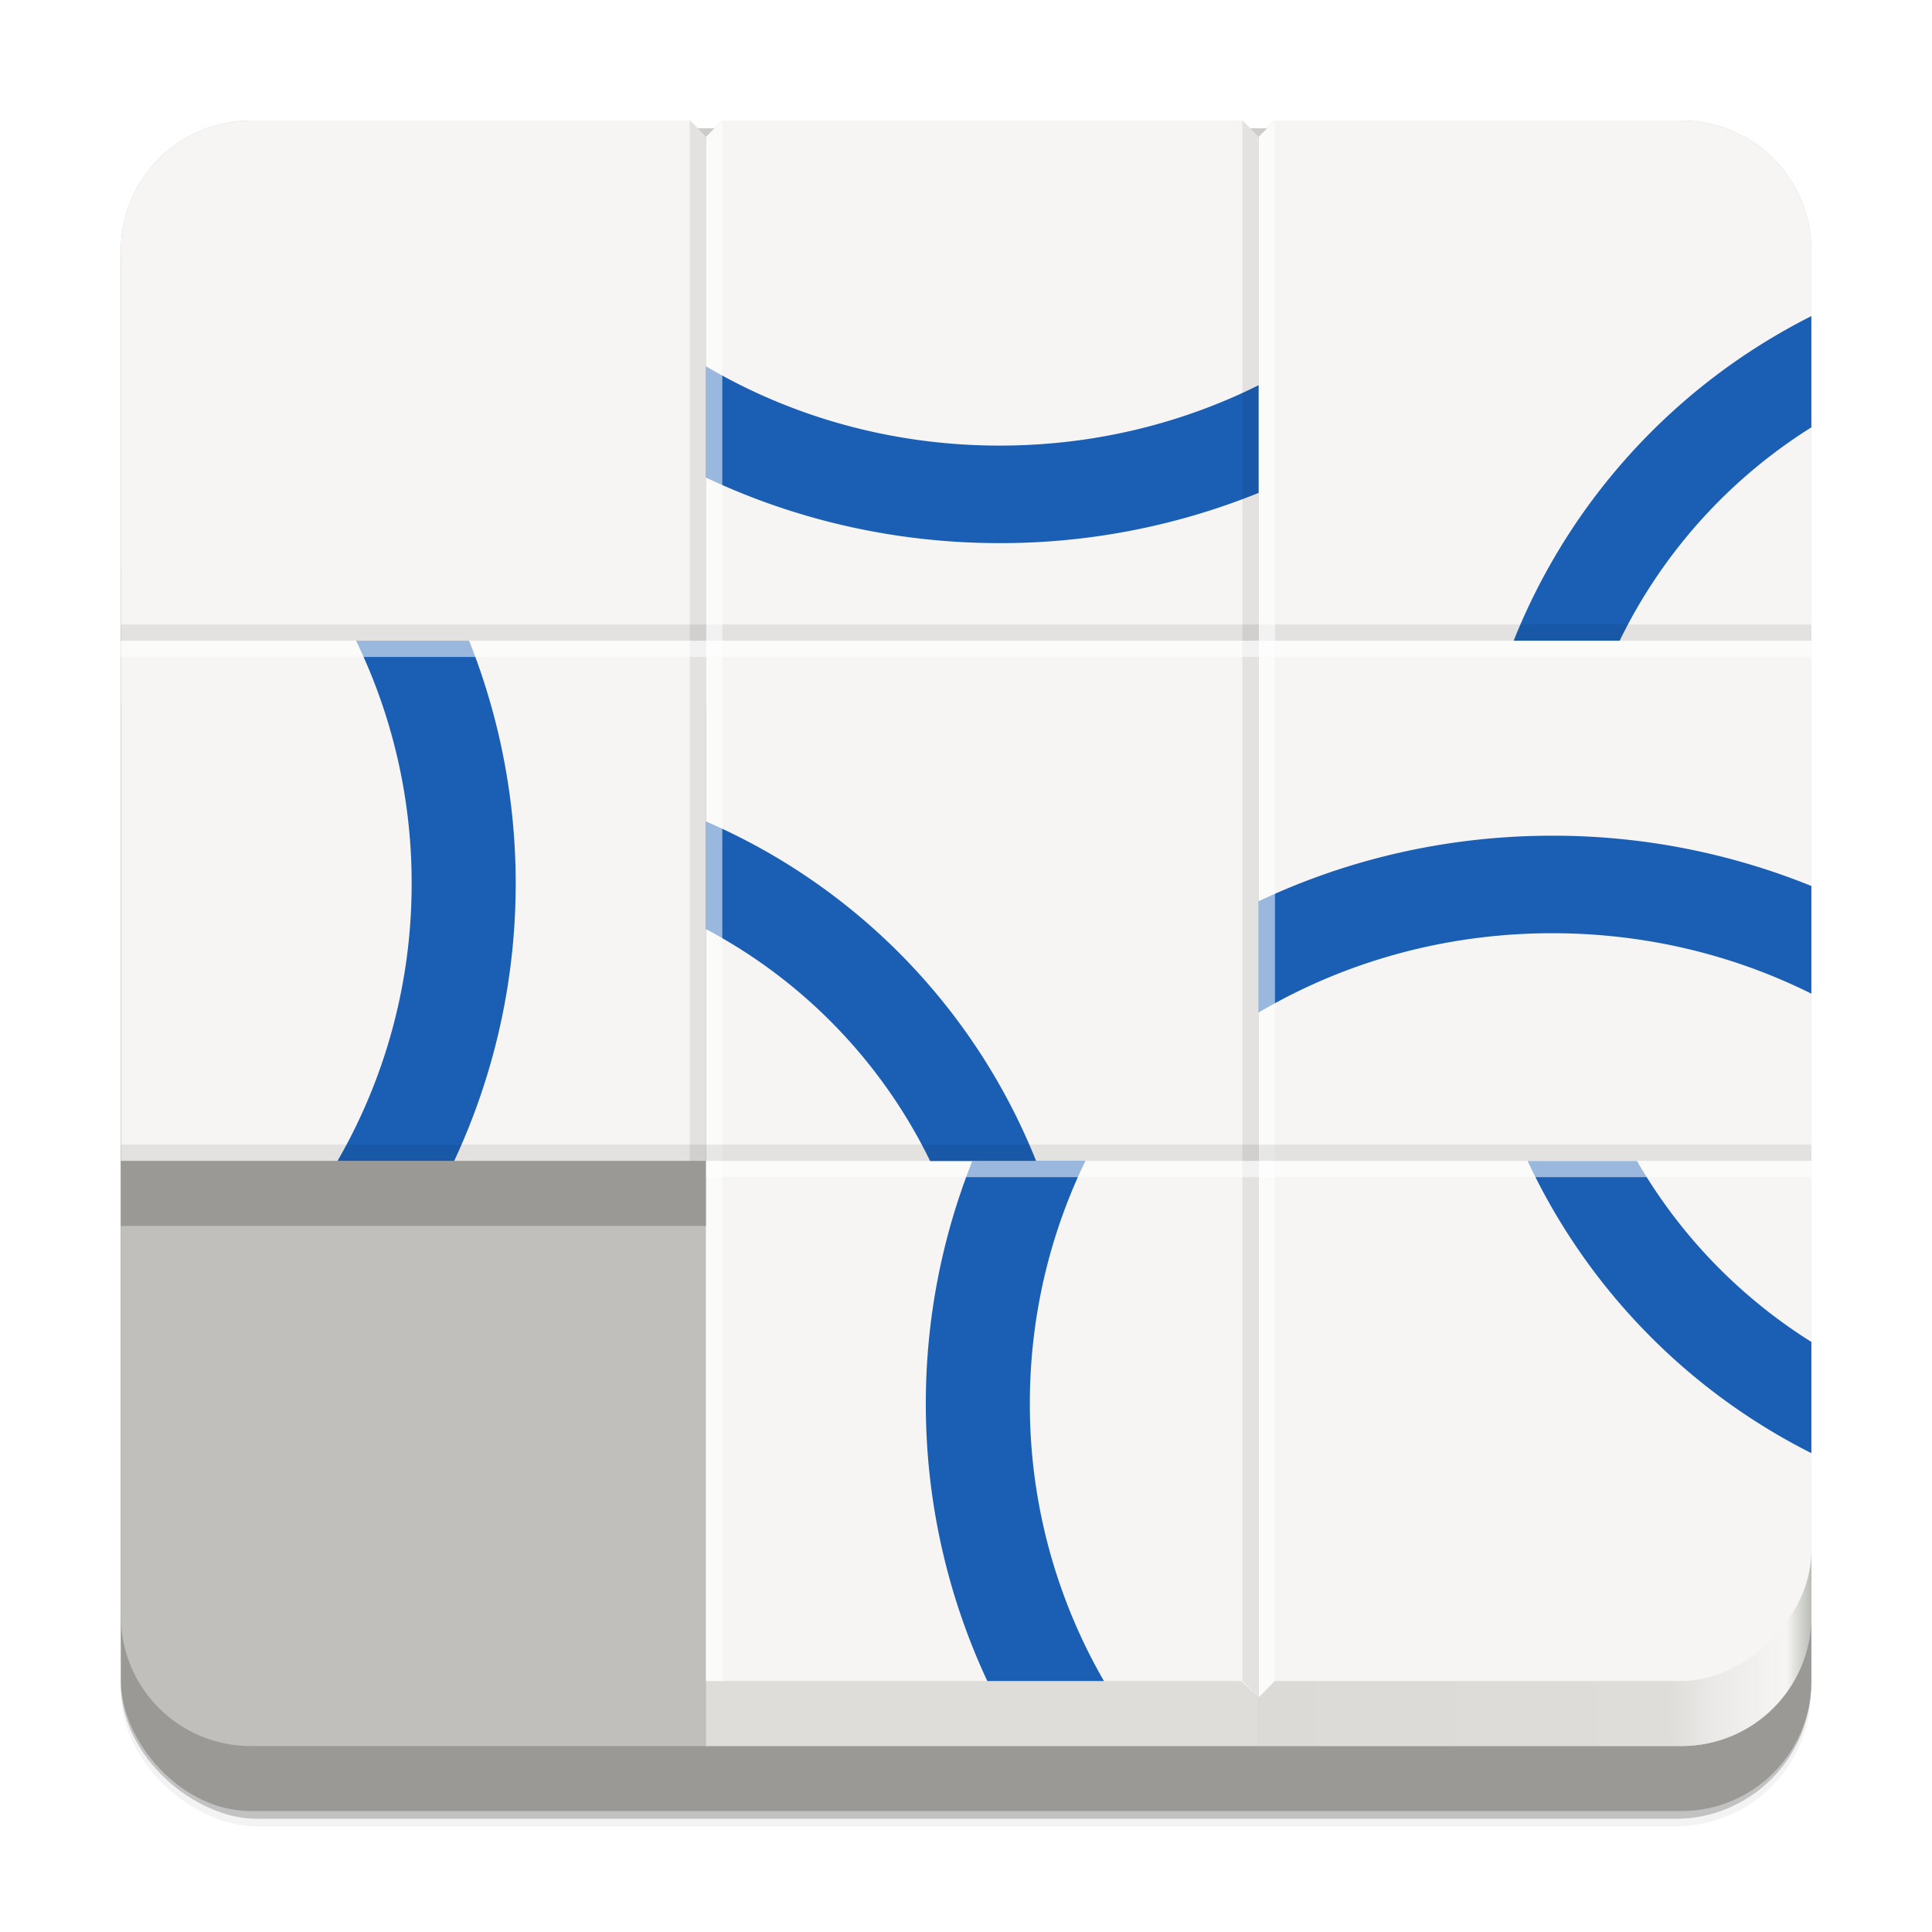 <svg width="512" height="512" enable-background="new" version="1.0" xmlns="http://www.w3.org/2000/svg">
 <defs>
  <filter id="a" x="-.024" y="-.024" width="1.048" height="1.048" color-interpolation-filters="sRGB">
   <feGaussianBlur stdDeviation="4.48"/>
  </filter>
  <linearGradient id="j" x1="48" x2="464" y1="44" y2="44" gradientTransform="matrix(1.077 0 0 1.077 -19.659 208.57)" gradientUnits="userSpaceOnUse">
   <stop stop-color="#babdb6" offset="0"/>
   <stop stop-color="#f6f5f4" offset=".042"/>
   <stop stop-color="#d5d3cf" offset=".083"/>
   <stop stop-color="#deddda" offset=".915"/>
   <stop stop-color="#ebeae8" offset=".944"/>
   <stop stop-color="#f6f5f4" offset=".985"/>
   <stop stop-color="#babdb6" offset="1"/>
  </linearGradient>
 </defs>
 <rect transform="matrix(0,-1,-1,0,0,0)" x="-482" y="-480" width="448" height="448" rx="36" ry="36" enable-background="new" opacity=".2"/>
 <rect transform="matrix(0,-1,-1,0,-208,228)" x="-256" y="-688" width="448" height="448" rx="36" ry="36" enable-background="new" filter="url(#a)" opacity=".1"/>
 <rect transform="matrix(0,-1,-1,0,-208,228)" x="-256" y="-688" width="448" height="448" rx="36" ry="36" enable-background="new" filter="url(#a)" opacity=".2"/>
 <path d="m68 32c-19.944 0-36 16.056-36 36v2c0-19.944 16.056-36 36-36h376c19.944 0 36 16.056 36 36v-2c0-19.944-16.056-36-36-36z" enable-background="new" fill="#fff" opacity=".2"/>
 <g stroke-width="4.308">
  <rect x="32.033" y="118.1" width="448" height="361.85" rx="34.462" ry="34.462" fill="#9a9996"/>
  <path d="m66.495 31.95h116.31l4.308 4.308 4.308-4.308h137.78l4.308 4.308 4.308-4.308h107.76c19.092 0 34.462 15.37 34.462 34.462v361.85c0 19.092-15.37 34.462-34.462 34.462h-379.08c-19.092 0-34.462-15.37-34.462-34.462v-361.85c0-19.092 15.37-34.462 34.462-34.462z" fill="#c0bfbc"/>
  <path d="m187.11 324.87h146.46v137.85h-146.46z" fill="#deddda"/>
  <path d="m187.11 307.64h146.46v142.15l-4.713-4.308h-141.75zm0-137.85h146.46v137.85h-146.46zm0-133.54 4.308-4.308h137.85l4.308 4.308v133.54h-146.46z" fill="#f6f5f4"/>
  <path d="m333.57 324.87v137.85h112c19.092 0 34.461-15.371 34.461-34.463v-103.38h-146.46z" fill="url(#j)"/>
  <path d="m337.85 31.949-4.273 4.309v133.54 137.85 142.15l4.174-4.309h107.83c17.308 0 34.461-17.23 34.461-34.461v-103.38-241.23c0-19.092-15.369-34.463-34.461-34.463h-107.73z" fill="#f6f5f4"/>
  <path d="m480.03 83.772a164.63 164.63 0 0 0-78.891 86.02h28.091a137.98 137.98 0 0 1 50.801-56.539z" fill="#1a5fb4"/>
  <path d="m32.033 187.03h155.08v137.85h-155.08z" fill="#9a9996"/>
  <path d="m66.494 31.949c-19.092 0-34.461 15.371-34.461 34.463v103.38 137.85h155.08v-137.85-133.54l-4.307-4.309h-116.31z" fill="#f6f5f4"/>
  <path d="m187.11 217.7v28.539a137.95 137.95 0 0 1 59.416 61.518h28.091a164.61 164.61 0 0 0-87.507-90.057zm224.27 3.769c-27.961 0-54.38 6.281-77.81 17.364v29.482c22.529-13.294 49.185-21 77.81-21 24.834 0 48.186 5.807 68.652 16.02v-28.539a182.18 182.18 0 0 0-68.656-13.328zm-224.27-124.38v29.482c23.434 11.084 49.849 17.364 77.81 17.364a182.18 182.18 0 0 0 68.652-13.328v-28.539c-20.466 10.209-43.818 16.02-68.656 16.02-28.62 0-55.276-7.707-77.806-21zm217.74 210.61a164.72 164.72 0 0 0 75.182 77.401v-29.478a138.01 138.01 0 0 1-46.2-47.923z" fill="#1a5fb4"/>
  <path d="m480.03 165.49v4.308h-448v-4.308z" fill-opacity=".081"/>
  <path d="m94.357 169.8a146.79 146.79 0 0 1 14.732 64.327 146.59 146.59 0 0 1-19.639 73.52h30.916a173.49 173.49 0 0 0 16.3-73.52 173.57 173.57 0 0 0-12.346-64.327zm163.33 137.85a173.57 173.57 0 0 0-12.337 64.327 173.49 173.49 0 0 0 16.296 73.52h30.916a146.59 146.59 0 0 1-19.643-73.52c0-23.089 5.298-44.908 14.732-64.327z" fill="#1a5fb4"/>
  <path d="m187.11 36.258 4.308-4.308v413.54h-4.308z" fill="#fff" fill-opacity=".555"/>
  <path d="m182.8 31.95 4.308 4.308v271.39h-4.308z" fill-opacity=".081"/>
  <path d="m333.57 36.258 4.308-4.308v413.54l-4.308 4.308z" fill="#fff" fill-opacity=".555"/>
  <path d="m329.26 31.95 4.308 4.308v413.54l-4.308-4.308z" fill-opacity=".081"/>
  <path d="m480.03 169.8v4.308h-448v-4.308zm0 137.85v4.308h-292.92v-4.308z" fill="#fff" fill-opacity=".555"/>
  <path d="m480.03 303.33v4.308h-448v-4.308z" fill-opacity=".081"/>
 </g>
</svg>
